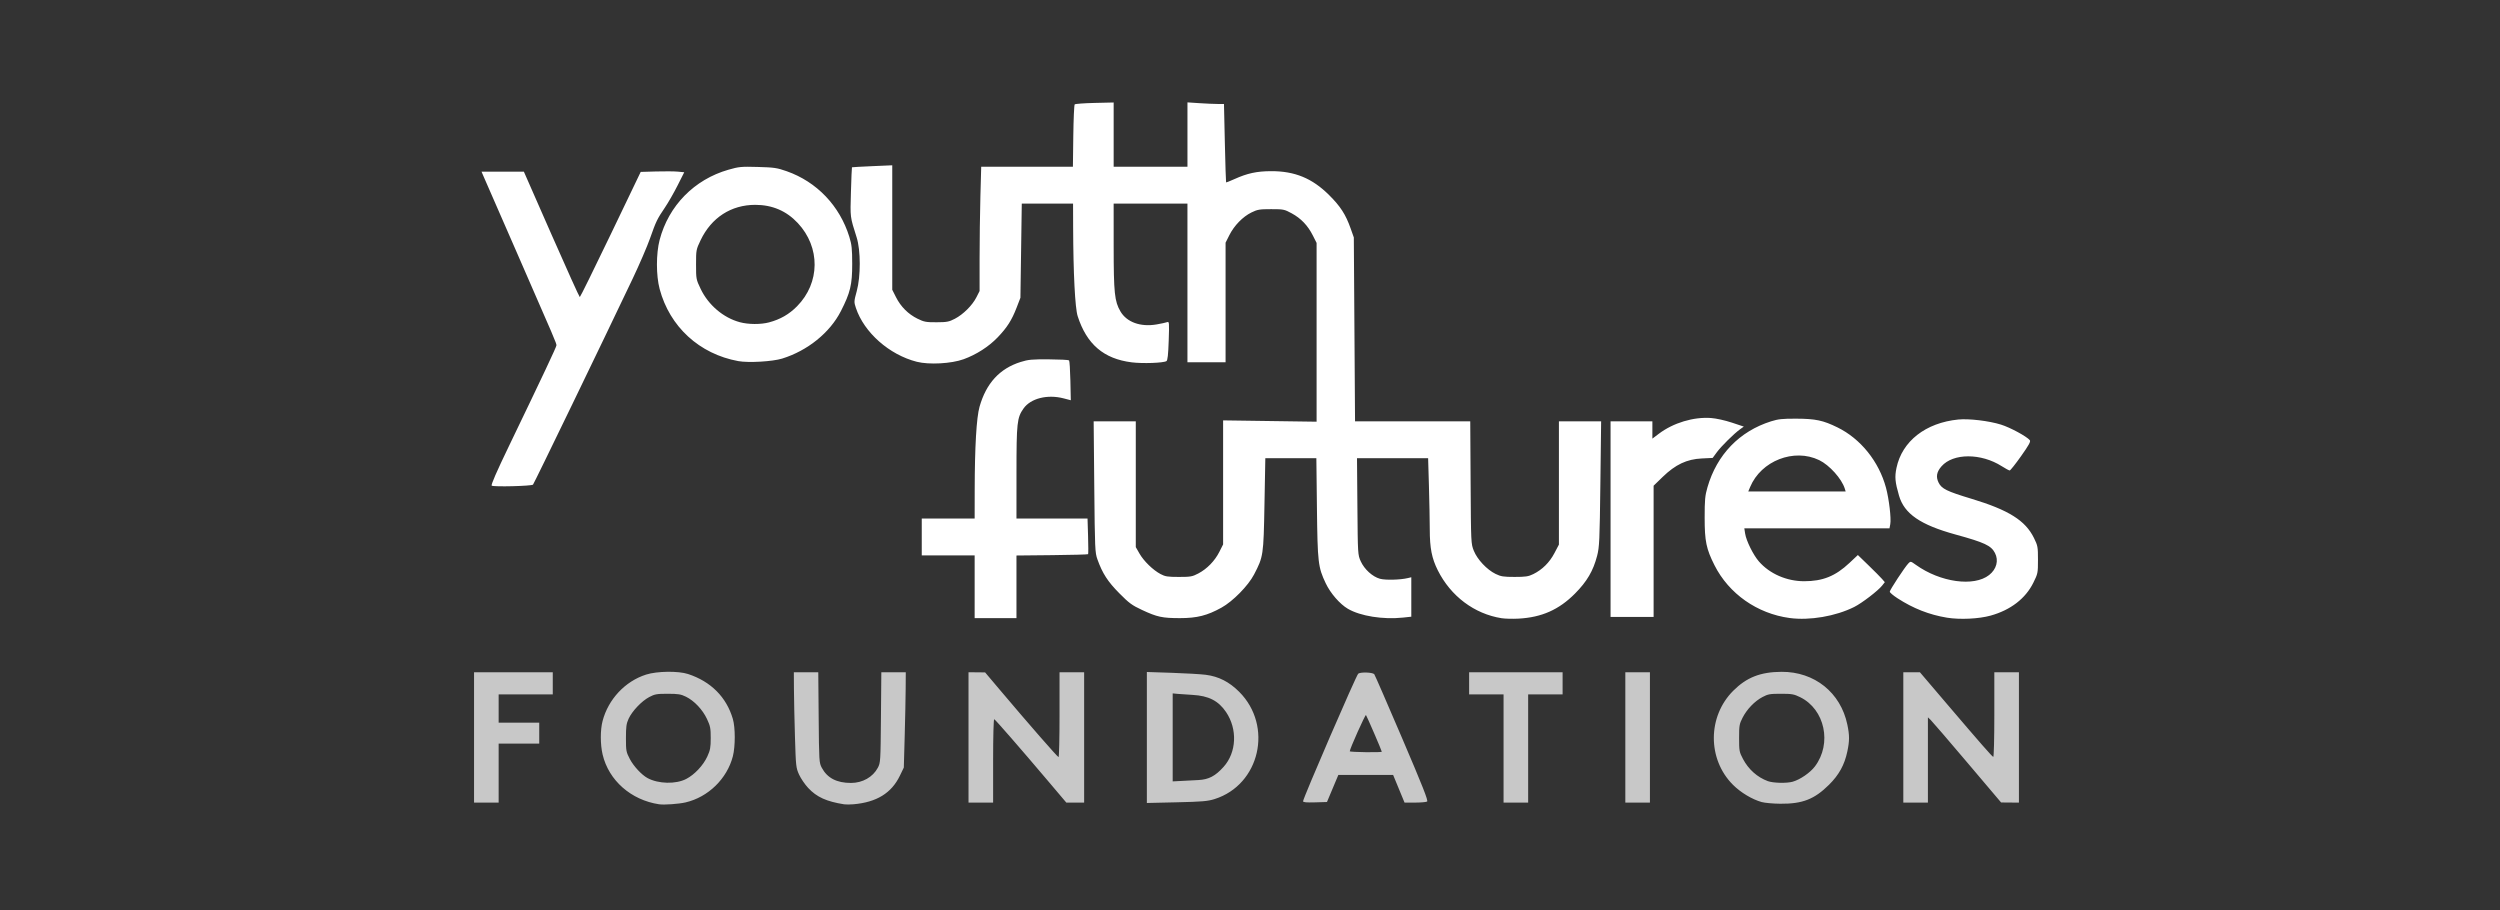 <?xml version="1.0" encoding="UTF-8"?>
<svg version="1.1" viewBox="0 0 250 91" xml:space="preserve" xmlns="http://www.w3.org/2000/svg" xmlns:cc="http://creativecommons.org/ns#" xmlns:dc="http://purl.org/dc/elements/1.1/" xmlns:rdf="http://www.w3.org/1999/02/22-rdf-syntax-ns#"><rect x="0" y="0" width="250" height="91" fill="#333333" stroke="none"/><g transform="matrix(.123 0 0 .123 62.273 95.771)" fill="#fff"><path d="m714.5-276.02c-22.157-3.517-41.315-17.908-51.85-38.948-4.886-9.758-6.498-17.97-6.519-33.204-0.01-6.924-0.314-22.786-0.677-35.25l-0.66-22.662h-57.825l0.323 39.25c0.32 38.902 0.344 39.297 2.711 44.538 2.937 6.501 9.534 12.511 15.596 14.208 4.404 1.233 16.558 0.931 22.764-0.566l2.75-0.663v32.074l-6.702 0.718c-16.27 1.742-34.713-1.201-44.886-7.163-6.498-3.808-14.122-12.578-17.96-20.659-6.236-13.131-6.662-16.776-7.178-61.487l-0.465-40.25h-41.491l-0.692 37.434c-0.771 41.676-0.9 42.549-8.455 57.066-4.776 9.177-17.207 21.831-26.506 26.981-11.618 6.434-19.88 8.519-33.762 8.519-14.376 0-18.488-0.885-30.802-6.629-8.222-3.835-10.541-5.54-18.541-13.627-9.375-9.477-13.626-16.063-17.73-27.468-1.979-5.499-2.102-8.321-2.58-59.025l-0.502-53.25h34.251v102.26l2.989 5.225c3.517 6.147 10.944 13.382 17.119 16.676 3.805 2.029 5.796 2.343 14.892 2.343 9.578 0 10.969-0.247 15.838-2.811 7.106-3.742 13.374-10.183 17.107-17.578l3.056-6.054v-100.84l76 1.08v-145.36l-3.057-6.055c-4.087-8.097-9.624-13.894-17.191-17.997-5.978-3.242-6.713-3.39-16.752-3.39-9.39 0-11.081 0.286-16 2.705-7.023 3.454-13.994 10.62-17.919 18.418l-3.081 6.124v97.253h-31v-129h-60l0.017 34.75c0.019 37.95 0.724 44.721 5.509 52.886 5.155 8.796 16.335 12.824 29.386 10.586 3.719-0.638 7.577-1.472 8.573-1.855 1.716-0.658 1.784 0.145 1.282 15.087-0.383 11.389-0.892 16.005-1.829 16.584-2.476 1.53-19.399 2.127-28.317 0.998-22.712-2.875-36.516-14.686-43.869-37.536-2.121-6.592-3.561-34.805-3.688-72.25l-0.065-19.25h-41.695l-0.551 38.27-0.551 38.27-3.094 8.023c-3.94 10.217-7.759 16.205-15.43 24.194-7.252 7.552-17.308 14.006-27.678 17.763-9.956 3.607-28.073 4.598-38 2.077-22.434-5.696-42.93-23.815-49.577-43.828-1.597-4.807-1.573-5.264 0.712-13.621 3.284-12.011 3.249-33.128-0.073-43.647-5.44-17.227-5.261-15.805-4.653-36.908 0.315-10.95 0.69-20.005 0.832-20.122 0.142-0.117 7.571-0.531 16.508-0.919l16.25-0.706v101.21l3.056 6.054c3.895 7.716 9.955 13.766 17.499 17.47 5.328 2.616 6.932 2.915 15.446 2.882 8.412-0.033 10.117-0.357 14.881-2.833 6.824-3.546 14.211-10.904 17.536-17.466l2.583-5.097v-26.371c0-14.504 0.297-37.244 0.66-50.533l0.66-24.162h74.553l0.313-24.918c0.172-13.705 0.688-25.293 1.147-25.75s7.771-0.992 16.25-1.188l15.417-0.357v52.214h60v-52.302l9.75 0.646c5.362 0.355 12.043 0.648 14.845 0.651l5.095 5e-3 0.713 31.724c0.392 17.448 0.841 31.852 0.997 32.009s3.194-1.035 6.75-2.647c10.478-4.751 18.226-6.429 29.85-6.464 19.244-0.059 33.382 5.753 47.084 19.356 9.287 9.22 13.546 15.812 17.582 27.212l2.587 7.31 0.495 74.75 0.495 74.75h93.669l0.294 49.75c0.292 49.507 0.305 49.778 2.633 55.547 2.852 7.067 10.619 15.317 17.661 18.759 4.336 2.119 6.394 2.444 15.5 2.444 8.932 0 11.196-0.343 15.162-2.297 7.303-3.598 13.186-9.434 17.19-17.055l3.647-6.941v-100.21h34.321l-0.62 50.75c-0.567 46.39-0.793 51.42-2.632 58.55-3.159 12.244-8.25 20.93-18.04 30.779-13.021 13.099-27.053 19.316-45.88 20.33-4.757 0.256-10.949 0.101-13.761-0.346zm234.23-0.159c-26.387-3.543-49.456-19.748-61.139-42.947-6.675-13.255-7.979-19.538-7.979-38.457 0-14.763 0.302-18.044 2.297-24.932 7.67-26.488 25.983-45.464 51.703-53.576 5.832-1.839 9.252-2.199 20.5-2.152 15.677 0.064 21.793 1.361 33.5 7.105 18.84 9.243 33.682 27.707 39.433 49.055 2.476 9.191 4.338 25.042 3.479 29.618l-0.634 3.382h-118.03l0.659 4.25c0.913 5.883 6.585 17.372 11.189 22.662 8.734 10.035 22.581 16.088 36.802 16.088 15.156 0 25.414-4.147 36.855-14.899l6.809-6.399 8.681 8.399c4.775 4.619 9.706 9.582 10.959 11.029l2.277 2.63-2.156 2.741c-3.319 4.22-16.433 14.277-22.7 17.409-15.147 7.57-36.217 11.179-52.502 8.993zm44.822-105.15c-2.486-8.048-12.448-19.156-20.811-23.205-20.445-9.898-47.241 0.528-56.148 21.847l-1.508 3.608h79.162zm83.02 104.87c-14.289-2.343-27.444-7.512-40.21-15.799-3.438-2.232-6.25-4.619-6.25-5.306 0-1.402 12.174-19.948 15.07-22.958 1.846-1.918 1.92-1.905 6.149 1.12 19.888 14.224 47.187 18.013 59.574 8.27 6.026-4.74 7.888-11.796 4.727-17.909-3.122-6.037-8.378-8.502-31.98-14.994-28.676-7.888-41.727-16.853-46.017-31.611-3.207-11.03-3.592-15.234-2.067-22.547 4.527-21.711 23.708-36.723 50.296-39.365 8.576-0.852 24.925 1.1 34.662 4.138 7.512 2.344 20.862 9.559 23.444 12.67 0.875 1.054-0.696 3.92-7.119 12.991-4.532 6.402-8.691 11.637-9.241 11.633-0.55-3e-3 -3.433-1.556-6.407-3.451-16.863-10.744-39.548-10.722-49.004 0.049-3.969 4.521-4.703 8.527-2.419 13.202 2.483 5.082 6.618 7.12 26.83 13.226 30.148 9.108 43.742 17.64 50.732 31.84 3.094 6.285 3.268 7.227 3.268 17.711 0 10.781-0.099 11.273-3.753 18.666-6.364 12.877-18.51 22.225-34.754 26.748-9.598 2.672-25.021 3.4-35.533 1.676zm-790.46-25.121v-25.5h-43v-30h43l0.039-23.25c0.058-35.1 1.439-58.791 3.939-67.602 5.427-19.126 16.367-31.051 33.402-36.408 6.197-1.949 9.164-2.226 22.889-2.137 8.673 0.056 16.098 0.43 16.5 0.831s0.883 7.86 1.068 16.576l0.337 15.846-5.837-1.524c-13.193-3.445-26.811-7.9e-4 -32.608 8.248-5.273 7.503-5.703 11.429-5.716 52.171l-0.012 37.25h57.773l0.438 14.25c0.241 7.838 0.255 14.475 0.032 14.75-0.223 0.275-13.419 0.632-29.324 0.793l-28.918 0.293v50.913h-34zm517-55v-79.5h34v14.065l5.264-3.975c11.766-8.883 28.269-13.847 42.506-12.784 4.168 0.311 11.389 1.915 16.919 3.757l9.649 3.214-2.919 2.079c-4.892 3.483-15.414 13.872-19.012 18.771l-3.398 4.627-8.815 0.421c-12.181 0.582-21.443 4.949-31.804 14.995l-7.391 7.166v106.66h-35zm-909.62-27.2c-0.767-0.547 3.765-10.947 14.293-32.8 27.843-57.795 38.33-80.042 38.33-81.31 0-1.677-1.235-4.57-31.244-73.19-14.311-32.725-26.845-61.412-27.853-63.75l-1.832-4.25 34.429 2.2e-4 22.422 51c12.332 28.05 22.711 51 23.064 51s11.638-22.902 25.078-50.892l24.436-50.892 12.5-0.358c6.875-0.197 14.839-0.133 17.698 0.142l5.198 0.5-5.414 10.735c-2.978 5.904-7.625 14.004-10.326 18-6.357 9.402-7.127 10.998-12.102 25.09-2.296 6.504-8.598 21.129-14.003 32.5-24.772 52.11-80.255 166.77-81.116 167.64-1.177 1.182-31.994 1.951-33.556 0.838zm200.45-101.26c-31.633-5.798-55.772-27.946-63.942-58.667-2.919-10.978-2.918-28.738 2e-3 -39.878 7.29-27.807 28.151-49.087 55.928-57.055 8.59-2.464 10.36-2.63 23.977-2.248 13.237 0.371 15.57 0.717 23.397 3.469 24.495 8.613 43.127 28.136 50.922 53.359 1.956 6.33 2.314 9.695 2.334 21.975 0.029 16.918-1.54 23.45-9.248 38.5-8.953 17.482-27.028 32.066-47.703 38.49-7.821 2.43-27.454 3.561-35.669 2.055zm25.038-31.497c9.128-2.429 16.299-6.556 22.742-13.087 18.812-19.068 19.072-47.917 0.61-67.654-9.252-9.891-20.738-14.806-34.601-14.806-19.609 0-35.646 10.376-44.413 28.734-3.64 7.623-3.708 7.986-3.708 19.766 0 11.798 0.063 12.132 3.74 19.832 6.271 13.133 18.437 23.474 31.865 27.085 6.983 1.878 16.991 1.933 23.764 0.13z"/><path d="m29.61-124.73c-22.839-3.422-41-19.404-45.96-40.447-1.932-8.194-1.953-19.899-0.051-27.204 4.621-17.74 18.352-32.394 35.439-37.82 8.876-2.818 26.129-3.041 34.072-0.44 18.544 6.072 31.195 18.752 36.405 36.488 2.077 7.073 2.083 22.388 0.011 30.424-4.698 18.221-20.043 33.185-38.416 37.462-5.544 1.291-17.457 2.142-21.5 1.536zm22-20.601c6.782-3.511 13.827-11.004 17.16-18.253 2.359-5.13 2.76-7.305 2.77-15 9e-3 -7.959-0.342-9.752-3.041-15.503-3.574-7.615-10.31-14.753-17.079-18.098-4.087-2.019-6.31-2.378-14.809-2.387-8.899-0.01-10.553 0.281-15.02 2.639-6.198 3.271-13.901 11.356-16.801 17.632-1.821 3.942-2.179 6.525-2.179 15.717 0 10.402 0.172 11.328 3.157 17.037 3.081 5.891 9.643 12.942 14.449 15.526 8.831 4.747 22.959 5.058 31.394 0.691zm128.5 20.638c-14.427-2.27-22.378-5.88-29.335-13.318-2.641-2.824-5.973-7.708-7.404-10.854-2.497-5.488-2.632-6.731-3.351-30.72-0.412-13.75-0.785-31.188-0.83-38.75l-0.08-13.75h19.867l0.316 36.75c0.308 35.747 0.377 36.863 2.537 40.903 4.473 8.364 12.135 12.347 23.754 12.347 9.345 0 17.741-4.743 21.784-12.308 2.186-4.089 2.249-5.096 2.557-40.942l0.316-36.75h19.867l-0.083 13.25c-0.046 7.287-0.403 24.725-0.794 38.75l-0.711 25.5-3.193 6.616c-6.829 14.149-18.897 21.581-37.719 23.23-2.75 0.241-6.125 0.261-7.5 0.045zm745.91-1.836c-7.75-2.138-17.12-7.764-23.412-14.058-20.794-20.801-20.693-55.512 0.224-76.429 10.899-10.899 22.149-15.312 39.276-15.408 26.812-0.15 48.039 16.848 53.496 42.839 1.849 8.809 1.848 13.206-0.01 22-2.281 10.815-6.776 18.963-14.906 27.017-11.892 11.781-21.563 15.546-39.543 15.393-5.797-0.049-12.605-0.659-15.128-1.355zm25.102-16.543c6.057-1.683 14.268-7.315 18.133-12.439 14.045-18.62 8.118-46.421-12.005-56.303-5.023-2.467-6.738-2.77-15.642-2.77-8.914 6.9e-4 -10.543 0.29-15 2.666-6.418 3.421-12.619 9.871-16.184 16.833-2.584 5.047-2.816 6.406-2.816 16.5 0 10.416 0.168 11.318 3.162 17 4.462 8.466 11.64 14.873 20.182 18.015 4.347 1.599 15.238 1.868 20.169 0.498zm-1072-36.013v-53h64v18h-44v23h33v17h-33v48h-20zm402 0v-53l13.5 0.129 11.981 14.186c23.446 27.761 46.944 54.686 47.725 54.686 0.437 0 0.794-15.525 0.794-34.5v-34.5h20v106l-14.5-0.044-14.5-17.128c-23.022-27.196-43.137-50.299-44.107-50.661-0.513-0.191-0.893 14.171-0.893 33.75v34.083h-20zm145 0.043v-53.248l20.25 0.663c11.138 0.364 23.567 1.089 27.621 1.61 10.512 1.351 19.091 5.716 27.208 13.845 27.777 27.816 16.82 75.567-20.007 87.193-5.622 1.775-10.08 2.155-30.822 2.631l-24.25 0.556zm41.925 34.596c8.416-0.439 13.704-3.208 20.449-10.71 10.568-11.754 11.419-30.67 2.005-44.58-6.189-9.144-14.14-13.214-27.23-13.939-4.757-0.263-10.336-0.646-12.398-0.849l-3.75-0.37v71.543l7-0.366c3.85-0.202 10.116-0.529 13.925-0.728zm85.075 17.226c0-2.441 43.223-102.41 44.834-103.69 1.842-1.47 11.654-1.158 13.047 0.414 0.446 0.503 10.597 23.812 22.558 51.798 16.953 39.666 21.452 51.071 20.405 51.735-0.739 0.468-5.168 0.855-9.843 0.859l-8.5 8e-3 -9.282-22.485h-44.548l-9.246 22-9.712 0.286c-7.079 0.209-9.712-0.041-9.712-0.921zm64-40.27c0-0.787-12.217-29.104-12.854-29.795-0.584-0.633-13.244 27.668-13.175 29.45 0.029 0.756 26.029 1.1 26.029 0.345zm99-2.595v-44h-28v-18h76v18h-28v88h-20zm99-9v-53h20v106h-20zm226 0v-53l13.5 0.001 21.5 25.231c27.257 31.986 37.049 43.182 38.136 43.601 0.475 0.183 0.864-15.229 0.864-34.25v-34.583h20v106l-14.5-0.125-27.5-32.467c-15.125-17.857-28.512-33.432-29.75-34.612l-2.25-2.145v69.349h-20v-53z" fill-opacity=".729"/></g></svg>

